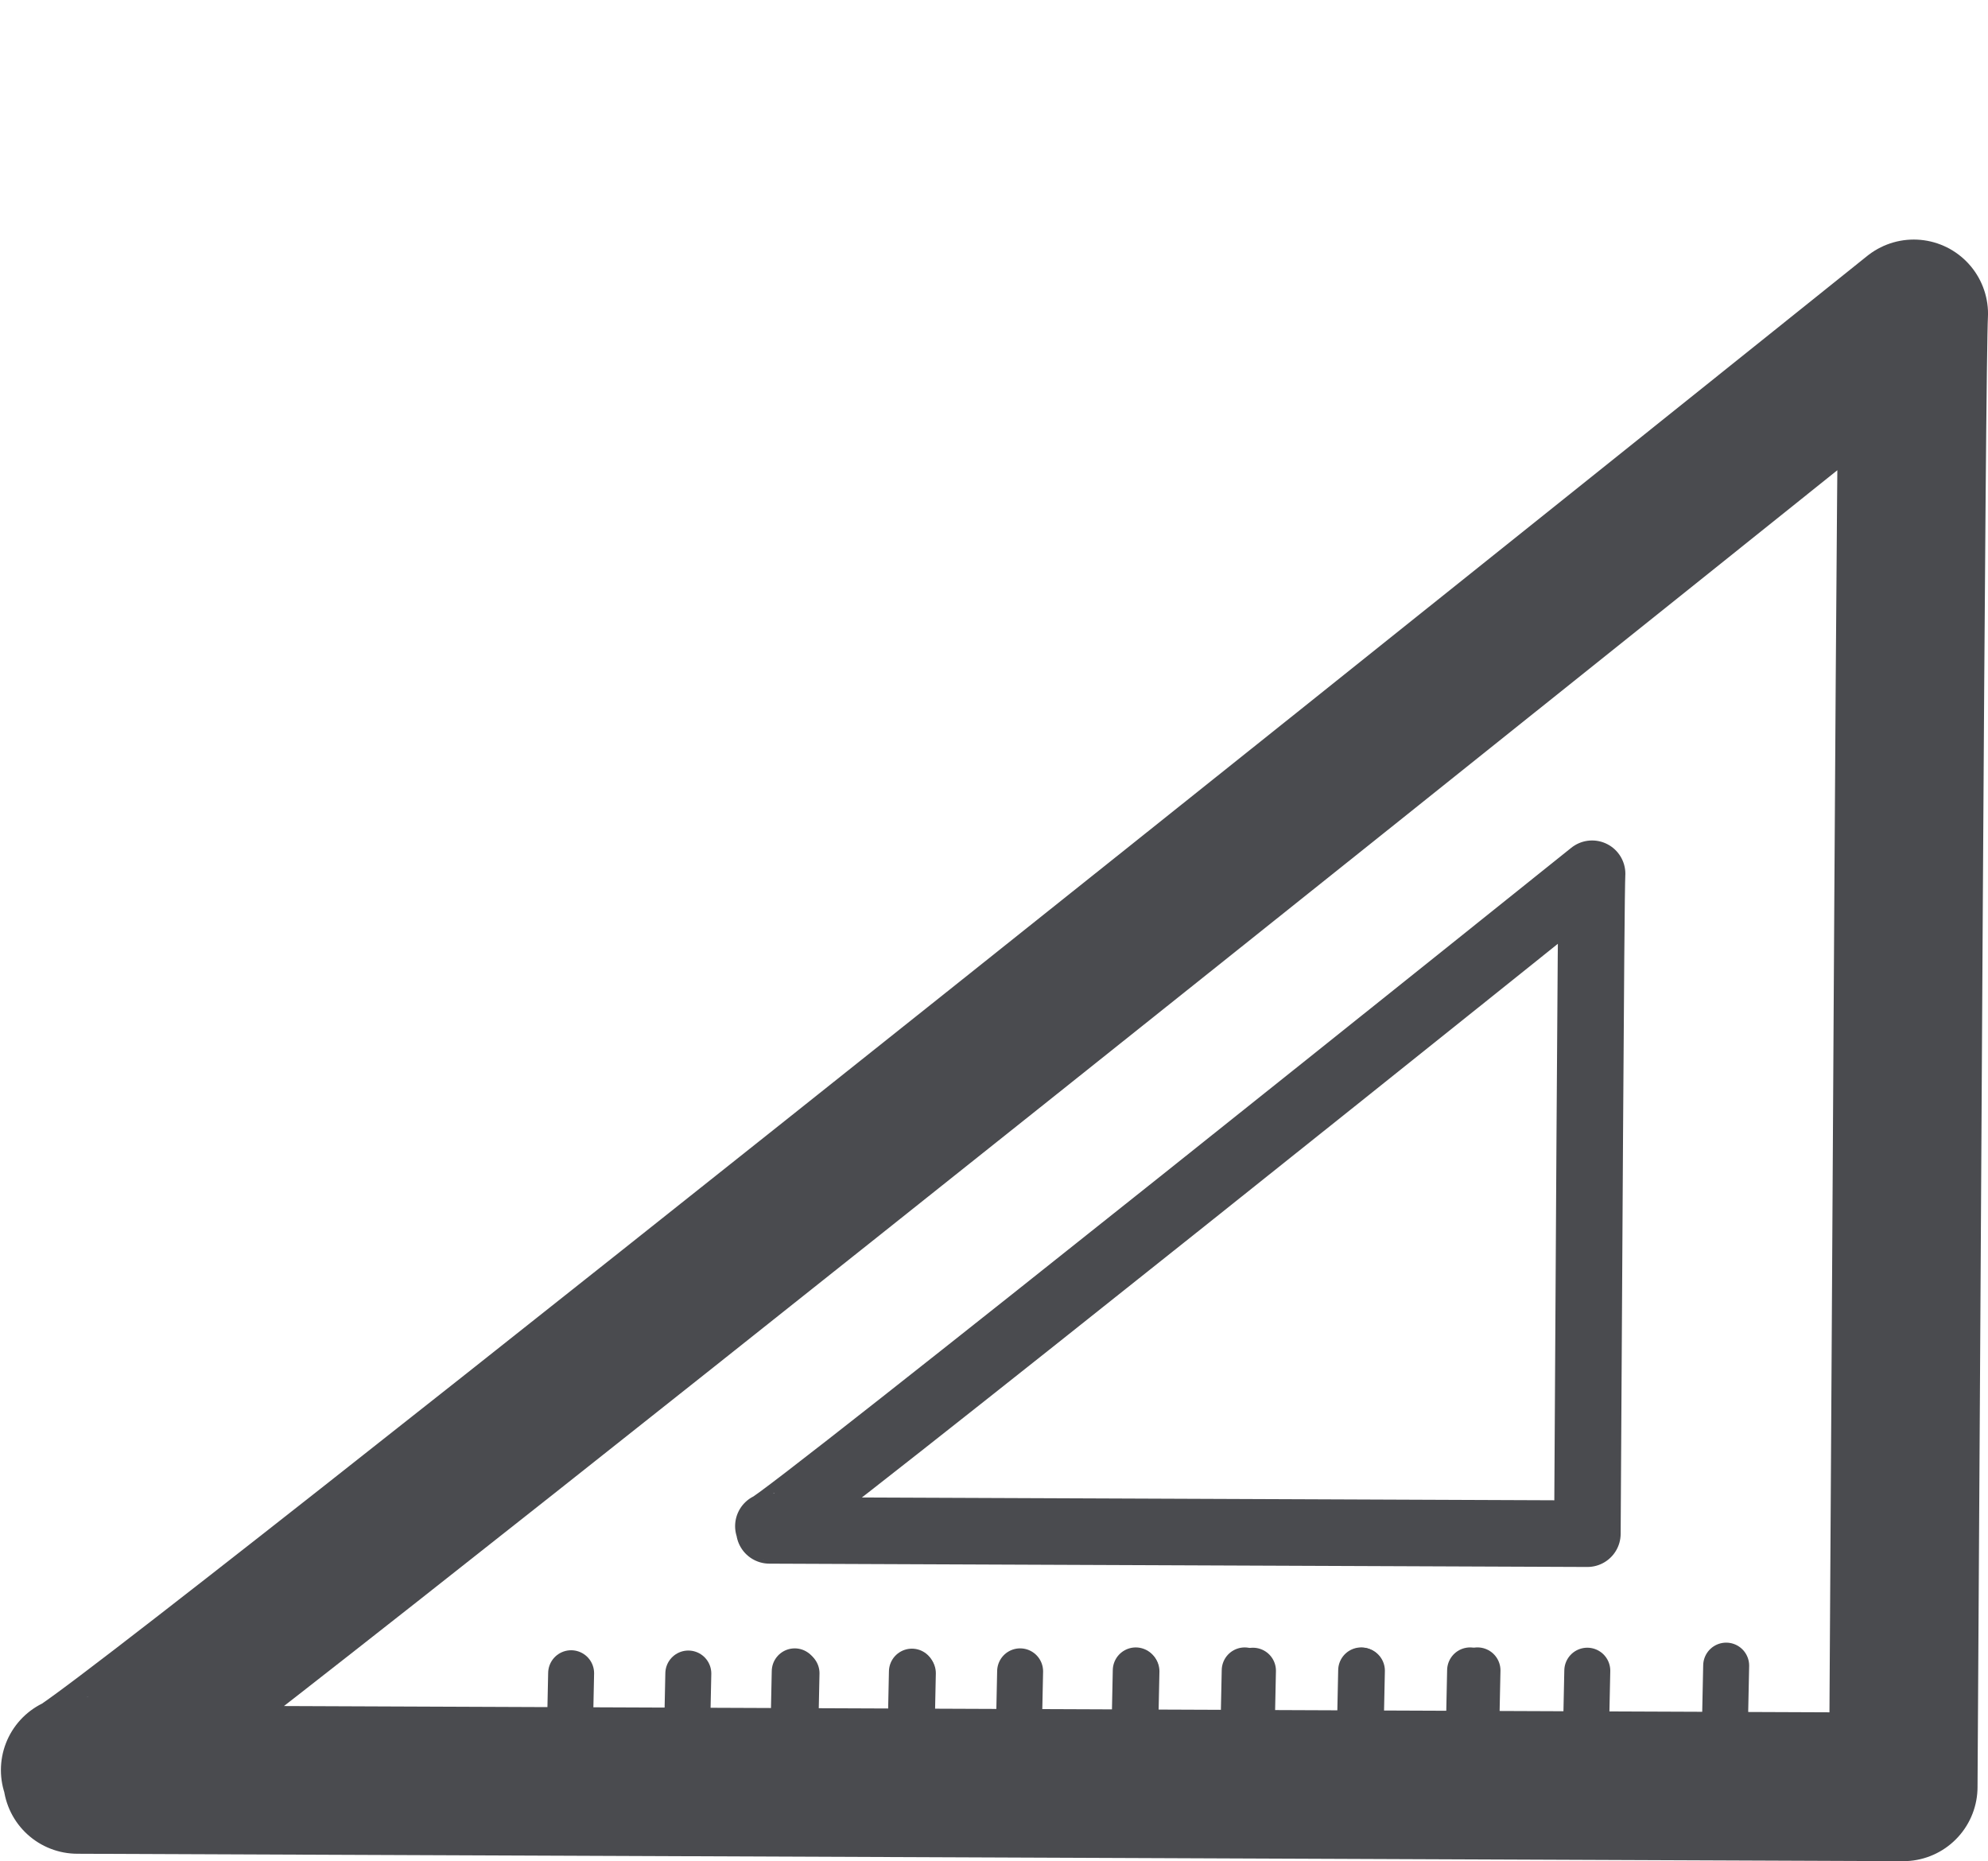 <?xml version="1.0" encoding="UTF-8" standalone="no"?>
<!-- Created with Inkscape (http://www.inkscape.org/) -->

<svg
   xmlns:dc="http://purl.org/dc/elements/1.1/"
   xmlns:cc="http://creativecommons.org/ns#"
   xmlns:rdf="http://www.w3.org/1999/02/22-rdf-syntax-ns#"
   xmlns:svg="http://www.w3.org/2000/svg"
   xmlns="http://www.w3.org/2000/svg"
   xmlns:sodipodi="http://sodipodi.sourceforge.net/DTD/sodipodi-0.dtd"
   xmlns:inkscape="http://www.inkscape.org/namespaces/inkscape"
   width="1068.76"
   height="1000.438"
   id="svg3929"
   version="1.1"
   inkscape:version="0.48.4 r9939"
   sodipodi:docname="measuring_unit_settings.svg">
  <defs
     id="defs3931" />
  <sodipodi:namedview
     id="base"
     pagecolor="#ffffff"
     bordercolor="#666666"
     borderopacity="1.0"
     inkscape:pageopacity="0.0"
     inkscape:pageshadow="2"
     inkscape:zoom="0.24748737"
     inkscape:cx="-43.272678"
     inkscape:cy="199.01969"
     inkscape:document-units="px"
     inkscape:current-layer="layer1"
     showgrid="false"
     fit-margin-top="250"
     fit-margin-left="0"
     fit-margin-right="0"
     fit-margin-bottom="0"
     inkscape:window-width="1680"
     inkscape:window-height="988"
     inkscape:window-x="-8"
     inkscape:window-y="-8"
     inkscape:window-maximized="1" />
  <g
     inkscape:label="Layer 1"
     inkscape:groupmode="layer"
     id="layer1"
     transform="translate(249.893,120.316)">
    <g
       transform="translate(1045.714,133.293)"
       id="layer1-4"
       inkscape:label="Layer 1">
      <g
         transform="translate(-159.528,109.46)"
         inkscape:label="Layer 1"
         id="layer1-0">
        <g
           id="layer1-7"
           inkscape:label="Layer 1"
           transform="translate(20.73,4.607)">
          <g
             transform="translate(-3.154,-5.581)"
             inkscape:label="Layer 1"
             id="layer1-1-4">
            <path
               id="path1165-0"
               style="font-size:12px;fill:none;stroke:#4a4b4f;stroke-width:79.849;stroke-linecap:round;stroke-linejoin:round;stroke-opacity:1"
               d="m -1113.246,589.379 c 10.277,1.72 988.441,-782.78 988.441,-782.78 -1.531,23.823 -4.024,552.26 -5.642,791.827 l -981.573,-3.985"
               inkscape:connector-curvature="0"
               sodipodi:nodetypes="cccc" />
          </g>
        </g>
      </g>
    </g>
    <g
       transform="matrix(0.39,0,0,0.39,742.419,427.428)"
       id="layer1-4-8"
       inkscape:label="Layer 1">
      <g
         transform="translate(-159.528,109.46)"
         inkscape:label="Layer 1"
         id="layer1-0-8">
        <g
           id="layer1-7-2"
           inkscape:label="Layer 1"
           transform="translate(20.73,4.607)">
          <g
             transform="translate(-3.154,-5.581)"
             inkscape:label="Layer 1"
             id="layer1-1-4-4" />
        </g>
      </g>
    </g>
    <g
       transform="matrix(0.315,0,0,0.315,-153.037,462.004)"
       id="layer1-4-8-5"
       inkscape:label="Layer 1">
      <g
         transform="translate(-159.528,109.46)"
         inkscape:label="Layer 1"
         id="layer1-0-8-1">
        <g
           id="layer1-7-2-7"
           inkscape:label="Layer 1"
           transform="translate(20.73,4.607)">
          <g
             transform="translate(-3.154,-5.581)"
             inkscape:label="Layer 1"
             id="layer1-1-4-4-1">
            <path
               id="path1165-0-5-1"
               style="font-size:12px;fill:none;stroke:#4a4b4f;stroke-width:78.46;stroke-linecap:round;stroke-linejoin:round;stroke-opacity:1"
               d="m 2778.184,996.26 2.327,-111.034"
               inkscape:connector-curvature="0"
               sodipodi:nodetypes="cc" />
          </g>
        </g>
      </g>
    </g>
    <g
       transform="matrix(0.315,0,0,0.315,-227.702,464.729)"
       id="layer1-4-8-5-5"
       inkscape:label="Layer 1">
      <g
         transform="translate(-159.528,109.46)"
         inkscape:label="Layer 1"
         id="layer1-0-8-1-2">
        <g
           id="layer1-7-2-7-7"
           inkscape:label="Layer 1"
           transform="translate(20.73,4.607)">
          <g
             transform="translate(-3.154,-5.581)"
             inkscape:label="Layer 1"
             id="layer1-1-4-4-1-6">
            <path
               id="path1165-0-5-1-1"
               style="font-size:12px;fill:none;stroke:#4a4b4f;stroke-width:78.46;stroke-linecap:round;stroke-linejoin:round;stroke-opacity:1"
               d="m 2778.184,996.26 2.327,-111.034"
               inkscape:connector-curvature="0"
               sodipodi:nodetypes="cc" />
          </g>
        </g>
      </g>
    </g>
    <path
       id="path1165-0-5-1-1-4"
       style="font-size:12px;fill:none;stroke:#4a4b4f;stroke-width:24.701;stroke-linecap:round;stroke-linejoin:round;stroke-opacity:1"
       d="m 539.707,812.541 0.733,-34.956"
       inkscape:connector-curvature="0"
       sodipodi:nodetypes="cc" />
    <g
       transform="matrix(0.315,0,0,0.315,-348.878,464.734)"
       id="layer1-4-8-5-5-2"
       inkscape:label="Layer 1">
      <g
         transform="translate(-159.528,109.46)"
         inkscape:label="Layer 1"
         id="layer1-0-8-1-2-3">
        <g
           id="layer1-7-2-7-7-2"
           inkscape:label="Layer 1"
           transform="translate(20.73,4.607)">
          <g
             transform="translate(-3.154,-5.581)"
             inkscape:label="Layer 1"
             id="layer1-1-4-4-1-6-2">
            <path
               id="path1165-0-5-1-1-1"
               style="font-size:12px;fill:none;stroke:#4a4b4f;stroke-width:78.46;stroke-linecap:round;stroke-linejoin:round;stroke-opacity:1"
               d="m 2778.184,996.26 2.327,-111.034"
               inkscape:connector-curvature="0"
               sodipodi:nodetypes="cc" />
          </g>
        </g>
      </g>
    </g>
    <path
       id="path1165-0-5-1-1-4-6"
       style="font-size:12px;fill:none;stroke:#4a4b4f;stroke-width:24.701;stroke-linecap:round;stroke-linejoin:round;stroke-opacity:1"
       d="m 418.532,812.546 0.733,-34.956"
       inkscape:connector-curvature="0"
       sodipodi:nodetypes="cc" />
    <path
       id="path1165-0-5-1-1-8"
       style="font-size:12px;fill:none;stroke:#4a4b4f;stroke-width:24.701;stroke-linecap:round;stroke-linejoin:round;stroke-opacity:1"
       d="m 543.684,812.534 0.733,-34.956"
       inkscape:connector-curvature="0"
       sodipodi:nodetypes="cc" />
    <path
       id="path1165-0-5-1-1-4-5"
       style="font-size:12px;fill:none;stroke:#4a4b4f;stroke-width:24.701;stroke-linecap:round;stroke-linejoin:round;stroke-opacity:1"
       d="m 481.14,812.544 0.733,-34.956"
       inkscape:connector-curvature="0"
       sodipodi:nodetypes="cc" />
    <g
       transform="matrix(0.315,0,0,0.315,-407.445,464.737)"
       id="layer1-4-8-5-5-2-7"
       inkscape:label="Layer 1">
      <g
         transform="translate(-159.528,109.46)"
         inkscape:label="Layer 1"
         id="layer1-0-8-1-2-3-6">
        <g
           id="layer1-7-2-7-7-2-1"
           inkscape:label="Layer 1"
           transform="translate(20.73,4.607)">
          <g
             transform="translate(-3.154,-5.581)"
             inkscape:label="Layer 1"
             id="layer1-1-4-4-1-6-2-8">
            <path
               id="path1165-0-5-1-1-1-9"
               style="font-size:12px;fill:none;stroke:#4a4b4f;stroke-width:78.46;stroke-linecap:round;stroke-linejoin:round;stroke-opacity:1"
               d="m 2778.184,996.26 2.327,-111.034"
               inkscape:connector-curvature="0"
               sodipodi:nodetypes="cc" />
          </g>
        </g>
      </g>
    </g>
    <path
       id="path1165-0-5-1-1-4-6-2"
       style="font-size:12px;fill:none;stroke:#4a4b4f;stroke-width:24.701;stroke-linecap:round;stroke-linejoin:round;stroke-opacity:1"
       d="m 359.964,812.549 0.733,-34.956"
       inkscape:connector-curvature="0"
       sodipodi:nodetypes="cc" />
    <path
       id="path1165-0-5-1-1-3"
       style="font-size:12px;fill:none;stroke:#4a4b4f;stroke-width:24.701;stroke-linecap:round;stroke-linejoin:round;stroke-opacity:1"
       d="m 360.341,813.039 0.733,-34.956"
       inkscape:connector-curvature="0"
       sodipodi:nodetypes="cc" />
    <path
       id="path1165-0-5-1-1-4-4"
       style="font-size:12px;fill:none;stroke:#4a4b4f;stroke-width:24.701;stroke-linecap:round;stroke-linejoin:round;stroke-opacity:1"
       d="m 297.797,813.049 0.733,-34.956"
       inkscape:connector-curvature="0"
       sodipodi:nodetypes="cc" />
    <g
       transform="matrix(0.315,0,0,0.315,-590.788,465.242)"
       id="layer1-4-8-5-5-2-1"
       inkscape:label="Layer 1">
      <g
         transform="translate(-159.528,109.46)"
         inkscape:label="Layer 1"
         id="layer1-0-8-1-2-3-1">
        <g
           id="layer1-7-2-7-7-2-3"
           inkscape:label="Layer 1"
           transform="translate(20.73,4.607)">
          <g
             transform="translate(-3.154,-5.581)"
             inkscape:label="Layer 1"
             id="layer1-1-4-4-1-6-2-87">
            <path
               id="path1165-0-5-1-1-1-4"
               style="font-size:12px;fill:none;stroke:#4a4b4f;stroke-width:78.46;stroke-linecap:round;stroke-linejoin:round;stroke-opacity:1"
               d="m 2778.184,996.26 2.327,-111.034"
               inkscape:connector-curvature="0"
               sodipodi:nodetypes="cc" />
          </g>
        </g>
      </g>
    </g>
    <path
       id="path1165-0-5-1-1-4-6-27"
       style="font-size:12px;fill:none;stroke:#4a4b4f;stroke-width:24.701;stroke-linecap:round;stroke-linejoin:round;stroke-opacity:1"
       d="m 176.622,813.054 0.733,-34.956"
       inkscape:connector-curvature="0"
       sodipodi:nodetypes="cc" />
    <path
       id="path1165-0-5-1-1-7"
       style="font-size:12px;fill:none;stroke:#4a4b4f;stroke-width:24.701;stroke-linecap:round;stroke-linejoin:round;stroke-opacity:1"
       d="m 240.133,814.049 0.733,-34.956"
       inkscape:connector-curvature="0"
       sodipodi:nodetypes="cc" />
    <path
       id="path1165-0-5-1-1-4-9"
       style="font-size:12px;fill:none;stroke:#4a4b4f;stroke-width:24.701;stroke-linecap:round;stroke-linejoin:round;stroke-opacity:1"
       d="m 177.589,814.059 0.733,-34.956"
       inkscape:connector-curvature="0"
       sodipodi:nodetypes="cc" />
    <g
       transform="matrix(0.315,0,0,0.315,-710.996,466.252)"
       id="layer1-4-8-5-5-2-3"
       inkscape:label="Layer 1">
      <g
         transform="translate(-159.528,109.46)"
         inkscape:label="Layer 1"
         id="layer1-0-8-1-2-3-19">
        <g
           id="layer1-7-2-7-7-2-8"
           inkscape:label="Layer 1"
           transform="translate(20.73,4.607)">
          <g
             transform="translate(-3.154,-5.581)"
             inkscape:label="Layer 1"
             id="layer1-1-4-4-1-6-2-6">
            <path
               id="path1165-0-5-1-1-1-5"
               style="font-size:12px;fill:none;stroke:#4a4b4f;stroke-width:78.46;stroke-linecap:round;stroke-linejoin:round;stroke-opacity:1"
               d="m 2778.184,996.26 2.327,-111.034"
               inkscape:connector-curvature="0"
               sodipodi:nodetypes="cc" />
          </g>
        </g>
      </g>
    </g>
    <path
       id="path1165-0-5-1-1-4-6-0"
       style="font-size:12px;fill:none;stroke:#4a4b4f;stroke-width:24.701;stroke-linecap:round;stroke-linejoin:round;stroke-opacity:1"
       d="m 56.413,814.064 0.733,-34.956"
       inkscape:connector-curvature="0"
       sodipodi:nodetypes="cc" />
    <path
       id="path1165-0-8"
       style="font-size:12px;fill:none;stroke:#4a4b4f;stroke-width:35.774;stroke-linecap:round;stroke-linejoin:round;stroke-opacity:1"
       d="m 163.189,700.051 c 4.604,0.771 442.834,-350.695 442.834,-350.695 -0.686,10.673 -1.803,247.419 -2.528,354.748 L 163.738,702.319"
       inkscape:connector-curvature="0"
       sodipodi:nodetypes="cccc" />
  </g>
</svg>
